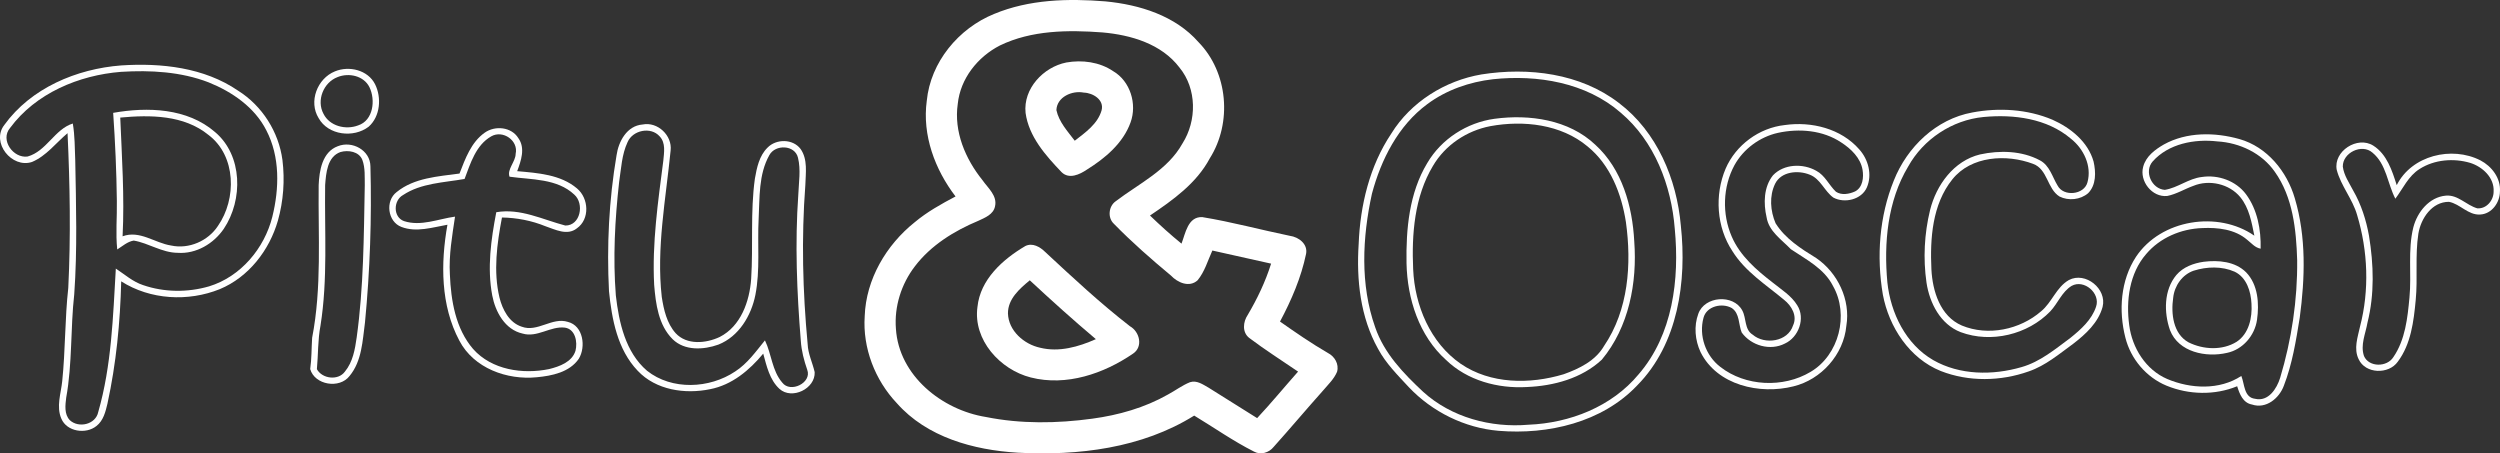 <svg width="3667" height="665" xmlns="http://www.w3.org/2000/svg" xmlns:xlink="http://www.w3.org/1999/xlink" xml:space="preserve" overflow="hidden"><rect width="100%" height="100%" fill="#333333" stroke="none"/><defs><clipPath id="clip0"><rect x="73" y="1603" width="3667" height="665"/></clipPath></defs><g clip-path="url(#clip0)" transform="translate(-73 -1603)"><path d="M1531.06 1623.49C1582.53 1602.06 1639.68 1600.59 1694.49 1605.03 1744.54 1609.84 1796.79 1625.92 1830.98 1664.84 1874.43 1709.31 1880.53 1783.04 1847.53 1835.24 1828.01 1871.97 1793.4 1896.43 1759.81 1919.14 1774.66 1933.47 1789.96 1947.3 1806.01 1960.36 1811.87 1945.34 1815.26 1920.7 1836.35 1921.43 1879.57 1928.48 1922.05 1940.07 1965 1948.91 1977.88 1950.65 1991.63 1960.91 1988.74 1975.42 1981.5 2010.27 1967.24 2043.34 1950.52 2074.66 1973.43 2090.73 1996.49 2106.67 2020.73 2120.73 2030.72 2125.81 2037.37 2137.08 2034.21 2148.34 2029.76 2158.97 2021.19 2166.98 2013.9 2175.59 1989.34 2203.07 1965.64 2231.32 1941.03 2258.71 1934.29 2267.14 1922.01 2270.75 1912.29 2265.35 1881.81 2249.96 1853.81 2230.23 1824.66 2212.59 1747.89 2260.5 1654.39 2271.76 1565.66 2267 1501.13 2263.11 1432.61 2244.42 1388.42 2194.32 1356.39 2160.48 1338.19 2113.4 1341.35 2066.74 1343.23 2012.7 1372.93 1962.32 1414.64 1929.03 1432.84 1913.78 1453.69 1902.2 1474.59 1891.16 1444.25 1851.55 1425.55 1801.13 1432.38 1750.89 1437.88 1694.15 1478.94 1644.69 1531.06 1623.49M1539.67 1669.7C1507.04 1686.41 1481.6 1718.33 1477.84 1755.42 1471.93 1796 1488.98 1836.07 1514.05 1867.21 1522.07 1878.84 1536.19 1890.01 1532.48 1905.81 1530.05 1917.58 1517.81 1922.3 1508.19 1926.79 1472.66 1941.63 1438.47 1962.69 1414.92 1993.69 1395.02 2019.61 1384.53 2052.68 1387.14 2085.38 1391.54 2153.98 1454.61 2204.3 1519.18 2214.65 1570.43 2224.96 1623.41 2224.18 1675.06 2217.13 1713.74 2211.91 1752.06 2201.05 1786.16 2181.68 1797.02 2175.87 1806.92 2168.26 1818.43 2163.64 1828.37 2160.34 1837.45 2166.98 1845.7 2171.61 1869.53 2186.4 1893.18 2201.42 1916.97 2216.3 1937.68 2194.18 1956.89 2170.74 1977.01 2148.07 1953.04 2131.67 1928.42 2116.1 1905.28 2098.61 1894.74 2090.32 1896.3 2075.07 1903.12 2065 1917.2 2041.18 1929.16 2016.13 1937.45 1989.71 1908.76 1983.21 1879.98 1976.98 1851.29 1970.48 1844.55 1985.22 1840.06 2001.53 1829.61 2014.16 1817.46 2025.2 1800.28 2017.55 1790.56 2007.2 1761.55 1983.07 1733.09 1958.16 1706.73 1931.14 1697.38 1922.3 1699.08 1905.63 1709.39 1898.3 1743.63 1872.2 1785.7 1852.55 1807.43 1813.45 1828.69 1780.02 1828.65 1733.3 1803.12 1702.16 1776.72 1667.27 1731.76 1654.22 1690 1650.55 1639.54 1646.8 1586.1 1647.21 1539.67 1669.7Z" fill="#FFFFFF" fill-rule="evenodd"/><path d="M1636.99 1694.68C1660.26 1690.52 1685.88 1693.86 1705.71 1707.34 1731 1722.06 1741.14 1755.75 1731.27 1782.68 1720.26 1813.17 1694.05 1835.07 1667.24 1851.8 1656.64 1858.98 1641.12 1866.34 1630.15 1855.55 1606.74 1831.09 1582.04 1803.34 1577.32 1768.6 1573.6 1733.12 1603.34 1701.44 1636.99 1694.68M1622.53 1764.53C1626.29 1781.95 1638.96 1795.57 1649.43 1809.42 1664.99 1797.35 1683.17 1784.74 1688.81 1764.85 1692.94 1749.4 1676.1 1739.2 1662.69 1738.84 1645.62 1735.41 1623.26 1745.19 1622.53 1764.53Z" fill="#FFFFFF" fill-rule="evenodd"/><path d="M1576.94 1963.89C1587.53 1958.64 1598.7 1965.22 1606.12 1972.62 1646.48 2010.13 1686.84 2047.78 1730.45 2081.55 1744.65 2089.54 1750.01 2111.52 1735.07 2121.62 1692.01 2151.13 1637.09 2169.96 1584.91 2156.66 1539.93 2145.28 1500.12 2101.56 1506.72 2053.31 1510.8 2012.83 1543.87 1983.4 1576.94 1963.89M1551.47 2062.77C1552.21 2088.12 1575.02 2108 1598.7 2113.07 1626.46 2119.93 1655 2111.75 1680.42 2100.46 1647.35 2072.59 1615.19 2043.62 1583.49 2014.15 1568.47 2026.58 1551.29 2041.52 1551.47 2062.77Z" fill="#FFFFFF" fill-rule="evenodd"/><path d="M79.263 1786.38C118.337 1732.15 185.432 1703.94 250.784 1698.96 309.579 1695.12 372.455 1701.93 422.214 1735.99 457.573 1758.17 481.834 1796.48 487.291 1837.72 490.96 1867.35 488.713 1897.8 480.642 1926.56 468.213 1969.99 437.761 2009.49 395.339 2027.14 348.974 2045.84 293.298 2042.82 250.784 2015.67 249.317 2075.88 243.447 2136.14 230.605 2195.08 227.808 2206.92 224.643 2219.99 214.462 2227.86 199.053 2240.34 171.032 2236.27 163.006 2217.16 155.255 2199.33 162.455 2180.12 164.29 2161.88 168.968 2116.48 168.096 2070.71 173.141 2025.31 176.902 1949.74 175.572 1873.93 172.086 1798.35 155.026 1812.62 140.947 1831.78 119.942 1840.56 90.545 1850.48 59.405 1812.07 79.263 1786.38M87.701 1790.77C72.888 1808.28 92.425 1835.48 113.43 1832.6 141.038 1825.01 153.329 1792.32 179.791 1784.18 182.818 1801.97 182.634 1820.12 183.368 1838.09 184.561 1903.56 186.533 1969.21 181.901 2034.59 176.26 2085.03 179.195 2136.19 170.114 2186.25 168.738 2197.22 167.042 2210.3 175.251 2219.17 188.23 2231.52 213.499 2225.71 217.122 2207.24 236.705 2138.98 238.769 2067.42 242.896 1996.97 255.921 2005.52 267.845 2016.31 282.887 2021.2 313.89 2031.9 348.24 2032.13 379.655 2023.03 426.066 2008.85 460.829 1967.34 472.432 1921.07 482.751 1879.42 483.898 1833.06 463.627 1794.1 446.475 1760.27 413.409 1737.64 378.967 1723.78 338.242 1708.1 293.665 1705.72 250.509 1708.38 188.596 1713.27 125.216 1739.88 87.701 1790.77Z" fill="#FFFFFF" fill-rule="evenodd"/><path d="M564.339 1707.66C585.191 1699.07 612.611 1705.7 623.129 1726.51 632.958 1746.14 630.845 1773.72 613.759 1788.85 591.713 1805.75 554.464 1801.52 540.41 1776.35 525.345 1752.23 538.251 1718.15 564.339 1707.66M568.197 1716.06C547.391 1723.92 536.919 1750.36 547.483 1769.9 556.485 1788.03 579.955 1793.89 598.189 1786.98 620.833 1779.72 624.002 1749.32 614.862 1730.78 606.548 1714.11 584.686 1709.38 568.197 1716.06Z" fill="#FFFFFF" fill-rule="evenodd"/><path d="M2246.03 1712.17C2314.96 1701.32 2391.09 1710.43 2447.7 1754.1 2503.48 1796.41 2532.5 1865.63 2538.45 1933.94 2547.35 2015.57 2534.56 2107.5 2474.42 2168.34 2422.86 2222.68 2343.7 2240.91 2271.05 2234.91 2221.18 2230.65 2173.74 2207.07 2139.41 2170.86 2123.14 2153.28 2105.77 2136.06 2094.36 2114.73 2068.32 2068.26 2062.46 2013.37 2065.89 1960.99 2068.09 1904.31 2081.84 1846.63 2113.7 1799.02 2142.39 1752.55 2192.54 1721.28 2246.03 1712.17M2262.89 1719.22C2228.38 1723.2 2194.42 1734.97 2166.46 1755.8 2123.87 1787.25 2098.76 1837.02 2085.37 1887.1 2071.3 1951.24 2067.86 2020.37 2090.14 2083.09 2103.11 2121.19 2131.67 2150.81 2160.45 2177.68 2201.93 2215.31 2259.87 2230.74 2315.01 2225.98 2375.56 2223.55 2437.07 2199.56 2476.39 2152.18 2526.72 2094.17 2536.62 2012.54 2529.56 1938.7 2524.57 1875.06 2499.91 1810.23 2450.18 1768.2 2399.39 1724.02 2328.12 1712.3 2262.89 1719.22Z" fill="#FFFFFF" fill-rule="evenodd"/><path d="M239 1768.53C289.461 1759.57 347.745 1761.49 388.37 1796.67 429.178 1830.99 429.59 1896.24 401.363 1938.46 386.449 1960.44 360.646 1975.8 333.517 1973.83 310.597 1973.65 291.199 1959.62 269.148 1955.87 259.816 1957.43 252.679 1964.1 244.947 1968.9 242.477 1945.23 244.81 1921.51 244.398 1897.8 243.895 1854.66 241.974 1811.53 239 1768.53M249.385 1775.47C251.764 1833.46 255.744 1891.54 252.816 1949.61 278.024 1940.25 299.938 1959.48 324.047 1963.14 350.078 1968.76 378.168 1956.51 392.671 1934.4 420.257 1894.78 419.571 1831.72 378.854 1800.97 342.804 1771.54 293.395 1771.36 249.385 1775.47Z" fill="#FFFFFF" fill-rule="evenodd"/><path d="M2965.92 1767.99C3004.94 1760.63 3046.8 1763.05 3083.62 1778.65 3110.21 1790.5 3135.75 1811 3143.87 1840.01 3147.35 1855.43 3147.86 1874.38 3135.84 1886.41 3124.56 1896.06 3107.09 1897.9 3093.89 1891.26 3075.55 1879.82 3076.74 1851.22 3055.05 1843.31 3016.22 1828.76 2964.31 1831.55 2936.71 1866.09 2907.18 1902.88 2903.88 1952.85 2905.99 1998.1 2907.59 2029.86 2918.83 2066.92 2950.69 2080.51 2988.98 2096.39 3035.8 2086.6 3066.79 2059.69 3082.84 2046.6 3089.17 2024.28 3107.64 2013.75 3131.99 2000.94 3163.86 2026.75 3157.07 2053.24 3150.84 2076.12 3132.4 2093.09 3114.2 2107.09 3093.48 2122.15 3073.49 2139.26 3048.86 2147.73 3007.6 2162.41 2960.64 2163.28 2919.65 2147.18 2873.62 2128.6 2843.77 2082.66 2834.78 2035.21 2825.29 1979.43 2829.56 1920.32 2850.92 1867.65 2870.41 1818.64 2912.87 1777.65 2965.92 1767.99M2982.33 1774.63C2936.44 1779.11 2894.16 1807.11 2871.88 1847.33 2841.52 1897.9 2836.11 1959.58 2841.39 2017.18 2846.2 2062.21 2868.39 2107.92 2908.65 2131.21 2947.62 2153.49 2995.95 2153.77 3038.23 2141.46 3065.55 2133.68 3087.56 2115.1 3109.98 2098.54 3125.3 2086.18 3141.12 2072.14 3147.49 2052.92 3154.37 2033.24 3129.88 2012.15 3111.63 2022.35 3097.33 2031.09 3091.46 2047.98 3080.27 2059.78 3047.3 2093.87 2993.52 2106.77 2948.95 2090.21 2919.19 2078.73 2903.28 2047.47 2898.79 2017.55 2893.7 1982.27 2895.58 1945.8 2904.02 1911.16 2913.1 1874.42 2938.87 1838.82 2977.29 1829.53 3006.22 1823.27 3038.55 1823.95 3065.14 1838.18 3079.45 1845.69 3083.25 1862.34 3091.05 1875.15 3099.76 1891.99 3130.3 1888.84 3134.93 1870.26 3141.44 1846.37 3129.33 1821.25 3110.58 1806.43 3075.59 1776.64 3026.67 1770.42 2982.33 1774.63Z" fill="#FFFFFF" fill-rule="evenodd"/><path d="M2265.12 1777.24C2316.37 1770.33 2374.02 1778.43 2412.98 1815.31 2452.3 1851 2467.43 1905.57 2470.13 1957.06 2474.61 2017.76 2462.26 2082.77 2422.58 2130.55 2393.09 2158.04 2352.03 2169.08 2312.62 2170.69 2270.06 2173.16 2225.25 2161.16 2194.07 2131.01 2154.47 2095.51 2137.19 2041.26 2136.09 1989.22 2135.23 1939.1 2139.98 1886.05 2166.45 1842.25 2187.16 1806.84 2224.7 1782.79 2265.12 1777.24M2259.17 1788.01C2224.52 1794.61 2192.74 1815.73 2174.82 1846.42 2147.71 1891.59 2143.5 1946.43 2145.83 1998.02 2148.16 2051.02 2170.89 2105.63 2215.42 2136.51 2259.36 2166.65 2317.1 2166.84 2366.57 2151.95 2389.34 2143.84 2413.11 2132.29 2425.73 2110.58 2461.67 2057.76 2466.47 1990.37 2457.88 1928.7 2451.43 1887.29 2435.06 1844.91 2401.68 1817.83 2362.69 1785.21 2307.77 1779.17 2259.17 1788.01Z" fill="#FFFFFF" fill-rule="evenodd"/><path d="M2690.93 1786.42C2730.05 1780.83 2773.43 1791.56 2800.12 1822.05 2813.47 1836.87 2819.43 1859.15 2811.31 1877.95 2803.47 1895.89 2778.61 1901.66 2762.15 1892.81 2748.94 1883.32 2743.4 1865.3 2727.44 1859.2 2710.52 1852.32 2685.8 1854.34 2676.76 1872.5 2667.96 1890.52 2669.7 1912.39 2677.41 1930.46 2691.62 1953.16 2714.69 1967.79 2737.07 1981.55 2768.57 2003.06 2787.6 2042.82 2781.23 2080.88 2777.33 2123.02 2744.45 2159.8 2703.59 2169.71 2654.29 2182.13 2591.7 2168.24 2567.39 2119.49 2559.28 2102.16 2557.35 2081.34 2564.09 2063.22 2573.22 2037.27 2615.41 2034.1 2628.48 2058.22 2634.85 2069.64 2631.41 2086.29 2643.84 2093.9 2661.63 2109.17 2695.47 2104.22 2703.04 2080.37 2709.64 2066.43 2700.93 2051.53 2689.97 2042.86 2663.42 2020.67 2632.92 2001.54 2614.21 1971.55 2590.74 1936.24 2587.75 1889.14 2604.13 1850.39 2619.12 1815.68 2653.33 1790.5 2690.93 1786.42M2680.8 1797.89C2654.2 1803.85 2630.31 1821.46 2617.1 1845.3 2599.91 1877.04 2598.76 1916.89 2613.07 1949.91 2625.31 1978.43 2649.52 1999.2 2673.55 2017.73 2686.07 2027.91 2700.61 2036.67 2709.19 2050.79 2721.48 2069.87 2711.25 2097.66 2691.16 2106.88 2669.61 2118.02 2641.73 2110.09 2627.74 2090.74 2622.84 2078.91 2625.04 2062.76 2613.16 2054.83 2598.94 2046.85 2576.2 2051.94 2571.7 2069.14 2564.55 2095.23 2574.82 2124.76 2596.33 2141.14 2633.11 2169.94 2688.69 2172.37 2728.58 2148.57 2770.54 2123.94 2785.58 2064.42 2761.6 2022.41 2748.67 1996.82 2722.44 1983.8 2699.74 1968.48 2686.3 1954.4 2667.55 1942.43 2664.24 1921.75 2659.52 1901.3 2659.93 1877.31 2673.6 1860.16 2689.6 1843.29 2717.58 1842.41 2737.11 1853.51 2750 1860.3 2755.73 1874.56 2765.96 1884.24 2774.17 1889.74 2785.45 1887.68 2794.02 1883.78 2805.3 1877.95 2806.91 1863.28 2804.98 1852 2801.91 1834.48 2788.2 1821.37 2773.89 1812.06 2746.83 1793.9 2712.03 1791.1 2680.8 1797.89Z" fill="#FFFFFF" fill-rule="evenodd"/><path d="M977.322 1830.93C980.21 1810.47 992.544 1787.35 1015.61 1785.61 1037.57 1781.17 1059.35 1801.77 1056.65 1823.88 1049.63 1895.11 1035.6 1966.7 1043.67 2038.53 1046.56 2057.29 1051.05 2077.16 1064.03 2091.72 1080.49 2109.48 1108.55 2106.73 1128.63 2097.3 1159.76 2081.46 1172.47 2044.93 1174.8 2012.16 1177.92 1963.22 1173.47 1913.87 1180.26 1865.12 1183.06 1849.01 1186.63 1831.48 1198.83 1819.53 1211.58 1806.44 1235.92 1806.44 1247.25 1821.45 1258.12 1836.83 1254.72 1856.88 1254.27 1874.51 1248.4 1952.14 1250.37 2030.24 1257.66 2107.69 1258.21 2122.07 1264.81 2135.02 1267.97 2148.85 1269.08 2173.16 1234.55 2189.86 1216.35 2173.43 1201.86 2160.11 1197.5 2139.92 1192.5 2121.7 1172.28 2146.1 1146.61 2167.66 1114.65 2173.84 1077.92 2181.49 1035.09 2175.26 1008.41 2146.88 978.651 2115.8 970.444 2071.35 966.271 2030.15 962.878 1963.63 966.18 1896.62 977.322 1830.93M993.508 1811.52C984.933 1829.83 984.154 1850.47 981.128 1870.16 974.937 1925.27 971.957 1981.08 976.313 2036.42 980.898 2076.02 990.344 2119.64 1022.07 2146.83 1058.52 2175.76 1113.73 2173.16 1151.42 2147.84 1169.35 2136.26 1181.77 2118.54 1195.03 2102.25 1204.79 2122.34 1205.34 2146.7 1220.38 2164.14 1232.21 2180.07 1264.08 2164.55 1257.11 2145.55 1252.29 2131.68 1248.53 2117.4 1247.62 2102.75 1241.84 2031.52 1238.9 1959.88 1243.95 1888.51 1244.64 1870.52 1247.85 1852.08 1243.49 1834.36 1239 1815.32 1210.25 1814.45 1201.49 1830.52 1185.49 1858.99 1187.41 1892.95 1185.76 1924.5 1183.79 1961.53 1188.19 1999.02 1180.99 2035.64 1174.9 2066.13 1156.74 2096.57 1126.75 2108.47 1105.11 2116.25 1077.32 2117.81 1059.67 2100.6 1038.76 2079.86 1034.82 2048.78 1032.53 2020.81 1029.32 1959.74 1038.21 1898.95 1045.96 1838.57 1047.02 1826.67 1049.72 1812.66 1040.6 1803.05 1027.67 1788.31 1000.98 1793.89 993.508 1811.52Z" fill="#FFFFFF" fill-rule="evenodd"/><path d="M783.967 1797.62C799.101 1786.84 823.085 1789.04 833.311 1805.6 843.858 1820.32 837.255 1838.84 831.614 1854.07 861.789 1856.77 895.265 1858.93 919.387 1879.43 936.721 1893.92 938.464 1924.55 919.02 1938.04 904.987 1949.04 887.47 1939.73 873.024 1934.83 852.755 1926.57 831.11 1922.4 809.281 1922.03 801.944 1960.51 796.441 2000.77 805.613 2039.39 809.969 2057 819.783 2076.21 838.172 2082.17 861.33 2090.93 882.792 2067.73 905.996 2075.16 928.604 2080.8 932.64 2111.71 922.001 2129.22 908.473 2149.04 882.517 2154.31 860.184 2156.37 816.664 2160.64 768.146 2143.21 746.868 2102.85 719.216 2051.13 719.216 1989.08 729.304 1932.63 707.292 1936.52 683.721 1944.23 661.847 1935.88 641.486 1928.27 637.726 1897.64 654.831 1884.7 680.557 1863.75 715.501 1861.86 747.006 1857.55 755.49 1835.73 764.065 1811.65 783.967 1797.62M793.644 1802.94C770.99 1815.78 763.056 1842.65 754.435 1865.49 724.031 1870.9 690.784 1871.45 664.232 1889.06 649.832 1896.9 649.328 1921.62 665.699 1927.35 690.463 1935.38 715.822 1924.1 740.448 1920.75 736.275 1948.81 731.23 1976.97 732.881 2005.5 734.441 2043.79 741.136 2084.97 767 2114.96 794.331 2145.69 839.869 2152.29 878.481 2144.36 893.752 2140.55 911.958 2134.08 917.14 2117.53 920.35 2104.78 917.094 2085.84 901.548 2083.55 880.362 2081.07 860.964 2098.68 839.456 2092.26 813.684 2086.53 799.605 2060.44 795.019 2036.4 787.407 1995.87 793.231 1954.36 800.935 1914.28 836.338 1908.14 868.989 1925.15 902.19 1933.82 924.523 1934.05 930.393 1901.76 915.397 1888.46 889.992 1864.62 852.571 1866.73 820.379 1862.19 816.389 1851.45 829.275 1840.22 829.367 1828.62 833.724 1809.17 810.657 1793.26 793.644 1802.94Z" fill="#FFFFFF" fill-rule="evenodd"/><path d="M3246.99 1814.9C3280.5 1796.34 3321.76 1796.84 3357.83 1806.99 3398.4 1818.51 3427.5 1854.4 3439.01 1893.8 3455.97 1950.48 3454 2011 3446.25 2069.06 3440.79 2102.7 3435.34 2136.85 3422.96 2168.75 3416.13 2187.27 3396.84 2203.26 3376.21 2196.36 3362.92 2193.99 3357.97 2180.77 3354.48 2169.53 3321.57 2183.06 3283.62 2182.15 3250.89 2168.71 3221.1 2156.46 3198.27 2129.35 3190.52 2098.27 3180.39 2058.91 3183.42 2014.25 3206.11 1979.64 3242.64 1924.84 3326.16 1911.53 3379.69 1948.7 3375.71 1929.13 3372.13 1908.2 3359.11 1892.24 3342.98 1872.63 3313.5 1866.01 3290.22 1875.61 3277.34 1880.22 3265.51 1887.72 3252.04 1890.42 3229.71 1892.88 3210.78 1868.66 3216.65 1847.54 3220.59 1832.36 3234.02 1822.35 3246.99 1814.9M3230.54 1839.81C3217.57 1854.58 3229.03 1880.08 3248.32 1881.5 3267.44 1878.44 3283.16 1864.82 3302.6 1862.62 3326.61 1858.97 3352.6 1868.15 3367.36 1887.81 3384.28 1910.53 3389.55 1939.97 3388.91 1967.76 3380.61 1966.34 3375.29 1959.49 3369.06 1954.64 3351.14 1939.24 3326.02 1936.49 3303.28 1937.54 3272.21 1938.55 3241.13 1951.76 3220.96 1975.67 3196.39 2003.96 3191.21 2044.14 3196.16 2080.07 3200.38 2113.21 3220.46 2145.49 3251.9 2158.92 3286.23 2173.41 3328.45 2175.52 3360.58 2154.44 3365.48 2166.42 3364.25 2186.08 3380.79 2187.95 3400.27 2192.52 3412.6 2173.05 3417.51 2157.23 3434.29 2101.37 3443.09 2042.95 3442.49 1984.63 3441.12 1940.01 3436.3 1892.34 3409.62 1854.9 3390.65 1827.7 3358.2 1812.34 3325.47 1810.42 3291.92 1806.54 3253.82 1813.71 3230.54 1839.81Z" fill="#FFFFFF" fill-rule="evenodd"/><path d="M3500.51 1852.15C3495.29 1824.75 3530.96 1801.83 3554.22 1816.67 3574.14 1829.31 3581.74 1853.33 3588.52 1874.61 3610.31 1831 3669.19 1816.8 3711.27 1838.22 3727.99 1846.94 3741.36 1864.48 3739.89 1884.02 3739.84 1900.14 3727.8 1916.99 3710.77 1917.67 3693.23 1918.72 3681.47 1902.1 3665.12 1899.04 3640.17 1898.95 3624 1923.33 3620.29 1945.62 3615.26 1977.9 3619.52 2010.73 3616.36 2043.2 3613.43 2074.34 3609.44 2107.68 3590.12 2133.48 3576.8 2152.52 3542.5 2151.6 3532.61 2129.78 3525.15 2114.48 3531.28 2097.68 3534.63 2082.24 3548.59 2028.72 3546.35 1971.33 3530.46 1918.54 3523.82 1894.93 3506.7 1875.85 3500.51 1852.15M3509.44 1847.44C3511.09 1860.23 3518.78 1871.14 3524.6 1882.38 3536.41 1902.88 3543.69 1925.66 3547.86 1948.91 3554.73 1991.01 3556.1 2034.62 3545.61 2076.26 3542.87 2092.38 3534.9 2109 3540.53 2125.3 3547.81 2141.97 3574.28 2141.69 3583.57 2126.85 3601.06 2101.37 3604.41 2069.36 3607.2 2039.41 3610.5 2005.16 3604.54 1970.14 3612.88 1936.44 3618.69 1914.11 3636.09 1892.1 3660.54 1889.96 3678.26 1888.31 3690.58 1903.97 3706.56 1908.54 3720.11 1909.77 3730.78 1896.76 3730.64 1883.88 3731.79 1863.61 3714.43 1847.63 3696.35 1841.92 3671.99 1834.7 3643.78 1836.99 3622.13 1850.82 3605.6 1861.14 3597.72 1879.5 3586.5 1894.48 3574.92 1872.24 3573.45 1843.79 3552.94 1826.89 3537.24 1813.15 3508.99 1827.12 3509.44 1847.44Z" fill="#FFFFFF" fill-rule="evenodd"/><path d="M568.529 1817.45C589.573 1808.99 616.118 1823.34 616.348 1846.98 618.365 1923.27 615.706 1999.89 608.37 2075.86 604.748 2102.74 603.923 2132.55 585.768 2154.44 571.051 2173.78 534.648 2167.79 528 2144.39 530.201 2129.16 529.834 2113.8 530.843 2098.49 545.147 2024.71 539.554 1949.28 540.425 1874.68 541.296 1853.33 545.605 1825.9 568.529 1817.45M572.426 1825.99C552.987 1832.9 551.245 1856.99 549.915 1874.54 548.906 1943.2 553.95 2012.46 543.084 2080.66 539.049 2101.69 539.829 2123.22 537.811 2144.48 545.468 2158.65 569.079 2161.67 578.891 2148.09 590.536 2134.01 593.699 2115.49 596.175 2097.99 606.445 2024.02 606.628 1949.24 608.049 1874.72 607.774 1862.34 608.875 1849.35 604.473 1837.51 599.613 1825.22 583.842 1822.75 572.426 1825.99Z" fill="#FFFFFF" fill-rule="evenodd"/><path d="M3305.31 1986.98C3326.74 1984.31 3351.48 1986.34 3367.65 2002.48 3385.19 2020.65 3386.98 2048.33 3383.59 2072.16 3380.25 2095.29 3362.61 2115.8 3339.57 2120.59 3309.02 2127.72 3268.48 2119.76 3255.93 2087.2 3246.85 2061.17 3246.9 2028.42 3265.27 2006.39 3275.26 1994.66 3290.42 1989.1 3305.31 1986.98M3290.69 2000.04C3273.88 2005.79 3262.43 2022.26 3260.64 2039.73 3257.25 2062.96 3260.46 2092.58 3283.09 2105.13 3304.66 2115.9 3332.61 2117.37 3353.59 2104.4 3371.77 2092.58 3376.77 2068.89 3375.48 2048.56 3374.66 2030.49 3368.29 2009.93 3350.84 2001.56 3332.01 1993.24 3310.02 1993.97 3290.69 2000.04Z" fill="#FFFFFF" fill-rule="evenodd"/></g></svg>